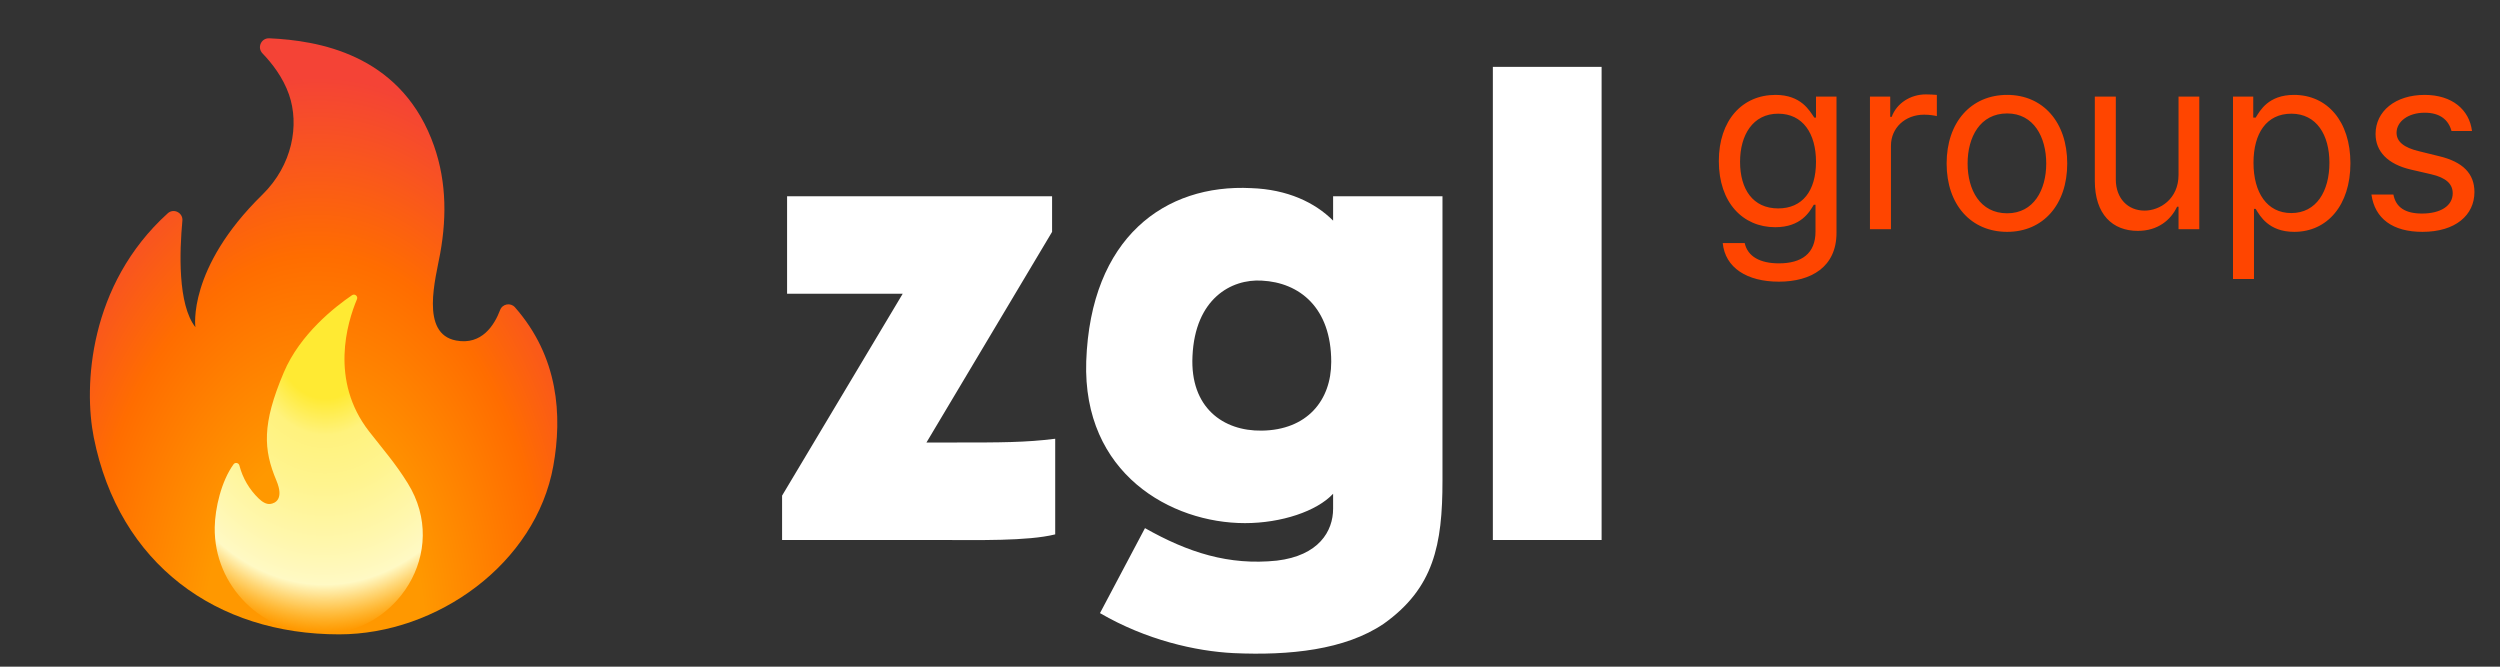<svg width="120" height="32" viewBox="0 0 120 32" fill="none" xmlns="http://www.w3.org/2000/svg">
<rect x="0" y="0" width="120" height="32" fill="#333333" stroke="none"/>
<path d="M8.754 10.596C8.619 12.046 8.523 14.612 9.379 15.704C9.379 15.704 8.976 12.885 12.589 9.349C14.043 7.926 14.379 5.99 13.871 4.537C13.583 3.715 13.056 3.035 12.598 2.561C12.331 2.282 12.536 1.822 12.925 1.838C15.276 1.943 19.086 2.597 20.705 6.66C21.416 8.443 21.468 10.286 21.13 12.161C20.915 13.357 20.152 16.018 21.893 16.345C23.135 16.579 23.736 15.592 24.005 14.881C24.117 14.585 24.506 14.512 24.716 14.748C26.814 17.134 26.993 19.946 26.559 22.366C25.72 27.044 20.982 30.449 16.275 30.449C10.395 30.449 5.714 27.085 4.501 20.995C4.012 18.537 4.26 13.672 8.051 10.239C8.332 9.981 8.793 10.21 8.754 10.596Z" fill="url(#paint0_radial_3394_12888)"/>
<path d="M17.717 20.709C15.816 18.265 16.667 15.476 17.134 14.364C17.196 14.218 17.029 14.08 16.897 14.17C16.079 14.726 14.403 16.034 13.623 17.874C12.567 20.363 12.642 21.58 13.268 23.068C13.644 23.964 13.207 24.154 12.987 24.188C12.774 24.221 12.577 24.079 12.42 23.931C11.969 23.498 11.647 22.948 11.491 22.343C11.458 22.213 11.288 22.178 11.211 22.285C10.625 23.093 10.322 24.39 10.307 25.308C10.261 28.142 12.606 30.441 15.443 30.441C19.018 30.441 21.623 26.492 19.569 23.191C18.972 22.23 18.412 21.601 17.717 20.709Z" fill="url(#paint1_radial_3394_12888)"/>
<path d="M45.16 25.92H37.54V23.79L43.33 14.1H37.78V9.42H50.5V11.13L44.47 21.24H45.94C47.98 21.24 49.24 21.24 50.65 21.06V25.65C49.33 25.98 46.9 25.92 45.16 25.92ZM60.569 20.67C62.729 20.64 63.899 19.23 63.899 17.37C63.899 14.76 62.369 13.56 60.569 13.47C59.099 13.38 57.359 14.34 57.239 17.1C57.119 19.56 58.709 20.7 60.569 20.67ZM69.239 23.07C69.239 26.16 68.819 28.23 66.419 29.94C64.559 31.2 61.889 31.47 59.219 31.35C57.389 31.26 55.019 30.72 52.799 29.43L54.959 25.35C57.029 26.52 58.979 27.15 61.289 26.91C63.299 26.67 63.989 25.5 63.989 24.42V23.7C63.209 24.54 61.499 25.11 59.759 25.11C56.219 25.11 51.959 22.74 52.139 17.34C52.349 11.4 55.919 8.82 60.059 9.03C61.799 9.09 63.119 9.72 63.989 10.59V9.42H69.239V23.07ZM71.657 3.21H76.877V25.92H71.657V3.21Z" fill="white"/>
<path d="M85.387 13.52C83.852 13.52 82.809 12.852 82.691 11.668H83.746C83.887 12.312 84.484 12.641 85.387 12.641C86.477 12.641 87.144 12.172 87.144 11.117V9.828H87.062C86.852 10.18 86.441 10.906 85.211 10.906C83.664 10.906 82.504 9.734 82.504 7.73C82.504 5.773 83.629 4.555 85.223 4.555C86.453 4.555 86.852 5.305 87.086 5.645H87.168V4.637H88.152V11.176C88.152 12.816 86.934 13.52 85.387 13.52ZM85.352 10.004C86.512 10.004 87.168 9.172 87.168 7.766C87.168 6.406 86.535 5.457 85.352 5.457C84.133 5.457 83.523 6.488 83.523 7.766C83.523 9.09 84.144 10.004 85.352 10.004ZM89.758 11V4.637H90.731V5.609H90.801C91.035 4.965 91.691 4.531 92.441 4.531C92.594 4.531 92.852 4.543 92.969 4.555V5.574C92.898 5.551 92.617 5.504 92.359 5.504C91.445 5.504 90.766 6.137 90.766 6.992V11H89.758ZM96.344 11.129C94.609 11.129 93.438 9.828 93.438 7.848C93.438 5.867 94.609 4.555 96.344 4.555C98.066 4.555 99.227 5.867 99.227 7.848C99.227 9.828 98.066 11.129 96.344 11.129ZM96.344 10.238C97.621 10.238 98.219 9.113 98.219 7.848C98.219 6.582 97.621 5.445 96.344 5.445C95.043 5.445 94.445 6.582 94.445 7.848C94.445 9.113 95.043 10.238 96.344 10.238ZM104.57 8.387V4.637H105.566V11H104.57V9.922H104.5C104.195 10.566 103.574 11.082 102.613 11.082C101.406 11.082 100.551 10.297 100.551 8.68V4.637H101.559V8.609C101.559 9.523 102.133 10.109 102.941 10.109C103.656 10.109 104.57 9.57 104.57 8.387ZM107.184 13.391V4.637H108.156V5.645H108.273C108.484 5.305 108.883 4.555 110.113 4.555C111.707 4.555 112.82 5.82 112.82 7.836C112.82 9.852 111.707 11.129 110.125 11.129C108.906 11.129 108.484 10.379 108.273 10.027H108.191V13.391H107.184ZM108.168 7.812C108.168 9.242 108.812 10.227 109.984 10.227C111.191 10.227 111.812 9.172 111.812 7.812C111.812 6.488 111.203 5.457 109.984 5.457C108.789 5.457 108.168 6.406 108.168 7.812ZM117.672 6.289C117.531 5.762 117.133 5.41 116.383 5.41C115.598 5.41 115.035 5.832 115.035 6.371C115.035 6.793 115.375 7.086 116.125 7.262L117.074 7.496C118.211 7.766 118.773 8.328 118.773 9.219C118.773 10.32 117.871 11.129 116.277 11.129C114.848 11.129 113.992 10.496 113.828 9.336H114.883C115 9.957 115.457 10.25 116.254 10.25C117.156 10.25 117.73 9.875 117.73 9.277C117.73 8.832 117.414 8.527 116.688 8.363L115.727 8.141C114.613 7.883 114.027 7.273 114.027 6.43C114.027 5.34 114.977 4.555 116.383 4.555C117.695 4.555 118.527 5.258 118.656 6.289H117.672Z" fill="#FF4500"/>
<defs>
<radialGradient id="paint0_radial_3394_12888" cx="0" cy="0" r="1" gradientUnits="userSpaceOnUse" gradientTransform="translate(15.11 30.523) rotate(-179.751) scale(16.831 27.616)">
<stop offset="0.314" stop-color="#FF9800"/>
<stop offset="0.662" stop-color="#FF6D00"/>
<stop offset="0.972" stop-color="#F44336"/>
</radialGradient>
<radialGradient id="paint1_radial_3394_12888" cx="0" cy="0" r="1" gradientUnits="userSpaceOnUse" gradientTransform="translate(15.64 15.829) rotate(90.579) scale(15.43 11.628)">
<stop offset="0.214" stop-color="#FFEA33"/>
<stop offset="0.328" stop-color="#FFF27D"/>
<stop offset="0.487" stop-color="#FFF48F"/>
<stop offset="0.672" stop-color="#FFF7AD"/>
<stop offset="0.793" stop-color="#FFF9C4"/>
<stop offset="0.822" stop-color="#FFF8BD" stop-opacity="0.804"/>
<stop offset="0.863" stop-color="#FFF6AB" stop-opacity="0.529"/>
<stop offset="0.91" stop-color="#FFF38D" stop-opacity="0.209"/>
<stop offset="0.941" stop-color="#FFF176" stop-opacity="0"/>
</radialGradient>
</defs>
</svg>
